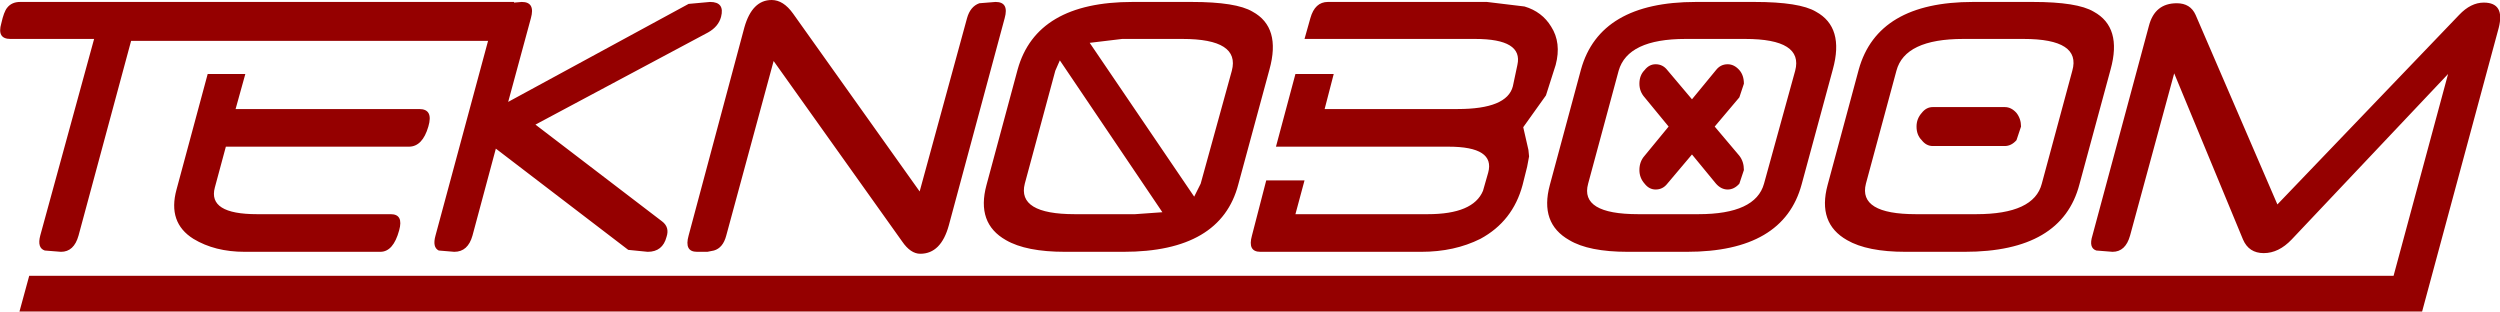 <?xml version="1.0" encoding="UTF-8" standalone="no"?>
<svg xmlns:xlink="http://www.w3.org/1999/xlink" height="24.0px" width="192.6px" xmlns="http://www.w3.org/2000/svg">
  <g transform="matrix(1.0, 0.0, 0.0, 1.0, -3.7, -3.75)">
    <path d="M22.6 9.45 L21.85 12.15 36.0 12.15 Q37.1 12.15 36.7 13.5 36.25 15.05 35.2 15.05 L21.1 15.05 20.25 18.2 Q19.7 20.25 23.5 20.25 L33.8 20.25 Q34.8 20.25 34.45 21.5 34.0 23.15 33.0 23.15 L22.55 23.15 Q20.25 23.15 18.6 22.15 16.6 20.9 17.3 18.35 L19.7 9.45 22.6 9.45 M59.25 5.05 Q59.05 5.8 58.25 6.25 L44.95 13.35 54.7 20.8 Q55.3 21.25 55.05 22.0 54.75 23.15 53.6 23.15 L52.1 23.0 41.9 15.2 40.1 21.9 Q39.75 23.15 38.7 23.15 L37.5 23.05 Q37.0 22.8 37.25 21.9 L41.3 6.9 13.8 6.9 9.75 21.9 Q9.4 23.15 8.4 23.15 L7.15 23.05 Q6.55 22.85 6.8 21.9 L10.95 6.75 4.5 6.75 Q3.45 6.75 3.8 5.55 4.0 4.65 4.25 4.35 4.6 3.9 5.25 3.9 L43.3 3.9 43.3 3.95 43.9 3.9 Q44.95 3.9 44.6 5.15 L42.85 11.6 56.75 4.05 58.4 3.9 Q59.55 3.9 59.25 5.05 M78.2 5.15 Q78.45 4.25 79.15 4.0 L80.4 3.9 Q81.45 3.9 81.1 5.15 L76.8 21.1 Q76.2 23.3 74.6 23.3 73.85 23.3 73.2 22.35 L63.3 8.45 59.65 21.9 Q59.4 22.85 58.7 23.05 L58.2 23.15 57.4 23.15 Q56.4 23.15 56.75 21.9 L61.05 5.85 Q61.65 3.75 63.15 3.75 64.05 3.75 64.8 4.8 L74.55 18.5 78.2 5.15 M85.35 8.4 L85.0 9.2 82.65 17.9 Q82.05 20.25 86.5 20.25 L91.15 20.25 93.25 20.1 85.35 8.4 M95.5 3.9 Q98.95 3.9 100.2 4.65 102.4 5.85 101.5 9.1 L99.1 17.95 Q97.75 23.15 90.25 23.15 L85.75 23.15 Q82.75 23.15 81.2 22.25 78.9 20.95 79.7 18.0 L82.1 9.1 Q83.55 3.9 90.95 3.9 L95.5 3.9 M98.6 9.2 Q99.25 6.75 94.8 6.75 L90.15 6.75 87.65 7.05 95.7 18.9 96.2 17.9 98.6 9.2 M123.2 5.8 Q124.0 7.05 123.55 8.75 L122.8 11.1 121.05 13.55 121.45 15.3 121.5 15.8 121.35 16.6 121.0 18.0 Q120.25 20.8 117.75 22.15 115.75 23.15 113.2 23.15 L100.8 23.15 Q99.8 23.15 100.15 21.9 L101.25 17.65 104.2 17.65 103.5 20.25 113.7 20.25 Q117.2 20.25 117.95 18.45 L118.35 17.05 Q118.9 15.05 115.3 15.05 L102.0 15.05 103.5 9.45 106.45 9.45 105.75 12.15 116.0 12.15 Q119.8 12.15 120.25 10.4 L120.6 8.75 Q121.05 6.75 117.35 6.75 L104.2 6.75 104.65 5.15 Q105.0 3.9 106.0 3.9 L118.25 3.9 121.15 4.25 Q122.5 4.65 123.2 5.8 M138.15 6.75 L133.55 6.75 Q129.1 6.75 128.4 9.2 L126.05 17.9 Q125.4 20.25 129.9 20.25 L134.55 20.25 Q138.95 20.25 139.6 17.9 L142.0 9.2 Q142.65 6.75 138.15 6.75 M136.8 8.7 Q137.3 8.7 137.7 9.15 138.05 9.55 138.05 10.2 L137.7 11.25 135.8 13.5 137.7 15.75 Q138.05 16.2 138.05 16.85 L137.7 17.9 Q137.3 18.35 136.8 18.35 136.3 18.35 135.9 17.9 L134.05 15.65 132.15 17.9 Q131.8 18.35 131.25 18.35 130.75 18.35 130.4 17.9 130.0 17.45 130.0 16.85 130.0 16.2 130.4 15.75 L132.25 13.5 130.4 11.25 Q130.0 10.8 130.0 10.2 130.0 9.55 130.4 9.15 130.75 8.7 131.25 8.7 131.8 8.7 132.15 9.15 L134.05 11.4 135.9 9.15 Q136.25 8.7 136.8 8.7 M143.6 4.65 Q145.8 5.85 144.9 9.1 L142.5 17.95 Q141.1 23.15 133.65 23.15 L129.1 23.15 Q126.1 23.15 124.6 22.25 122.3 20.95 123.1 18.0 L125.5 9.1 Q126.95 3.9 134.35 3.9 L138.85 3.9 Q142.35 3.9 143.6 4.65 M152.6 12.0 L158.15 12.0 Q158.65 12.0 159.05 12.45 159.4 12.9 159.4 13.5 L159.05 14.55 Q158.65 15.0 158.15 15.0 L152.6 15.0 Q152.1 15.0 151.75 14.55 151.35 14.15 151.35 13.5 151.35 12.9 151.75 12.45 152.1 12.0 152.6 12.0 M159.6 6.75 L154.95 6.75 Q150.45 6.75 149.8 9.2 L147.45 17.9 Q146.85 20.25 151.3 20.25 L155.95 20.25 Q160.4 20.25 161.0 17.9 L163.35 9.2 Q164.05 6.75 159.6 6.75 M165.0 4.65 Q167.2 5.85 166.3 9.1 L163.9 17.95 Q162.55 23.15 155.05 23.15 L150.5 23.15 Q147.55 23.15 146.0 22.25 143.7 20.95 144.5 18.0 L146.9 9.1 Q148.35 3.9 155.7 3.9 L160.3 3.9 Q163.75 3.9 165.0 4.65 M195.05 3.95 Q196.7 3.95 196.2 5.9 L190.3 27.75 5.2 27.75 5.95 25.0 188.1 25.0 192.3 9.45 180.25 22.2 Q179.25 23.25 178.1 23.25 176.95 23.25 176.5 22.2 L171.2 9.4 167.8 21.9 Q167.45 23.15 166.45 23.15 L165.2 23.05 Q164.6 22.85 164.9 21.9 L169.25 5.75 Q169.7 4.0 171.4 4.0 172.45 4.0 172.85 4.9 L179.15 19.5 193.15 4.9 Q194.05 3.95 195.05 3.95" fill="#950000" fill-rule="evenodd" stroke="none"/>
  </g>
</svg>
